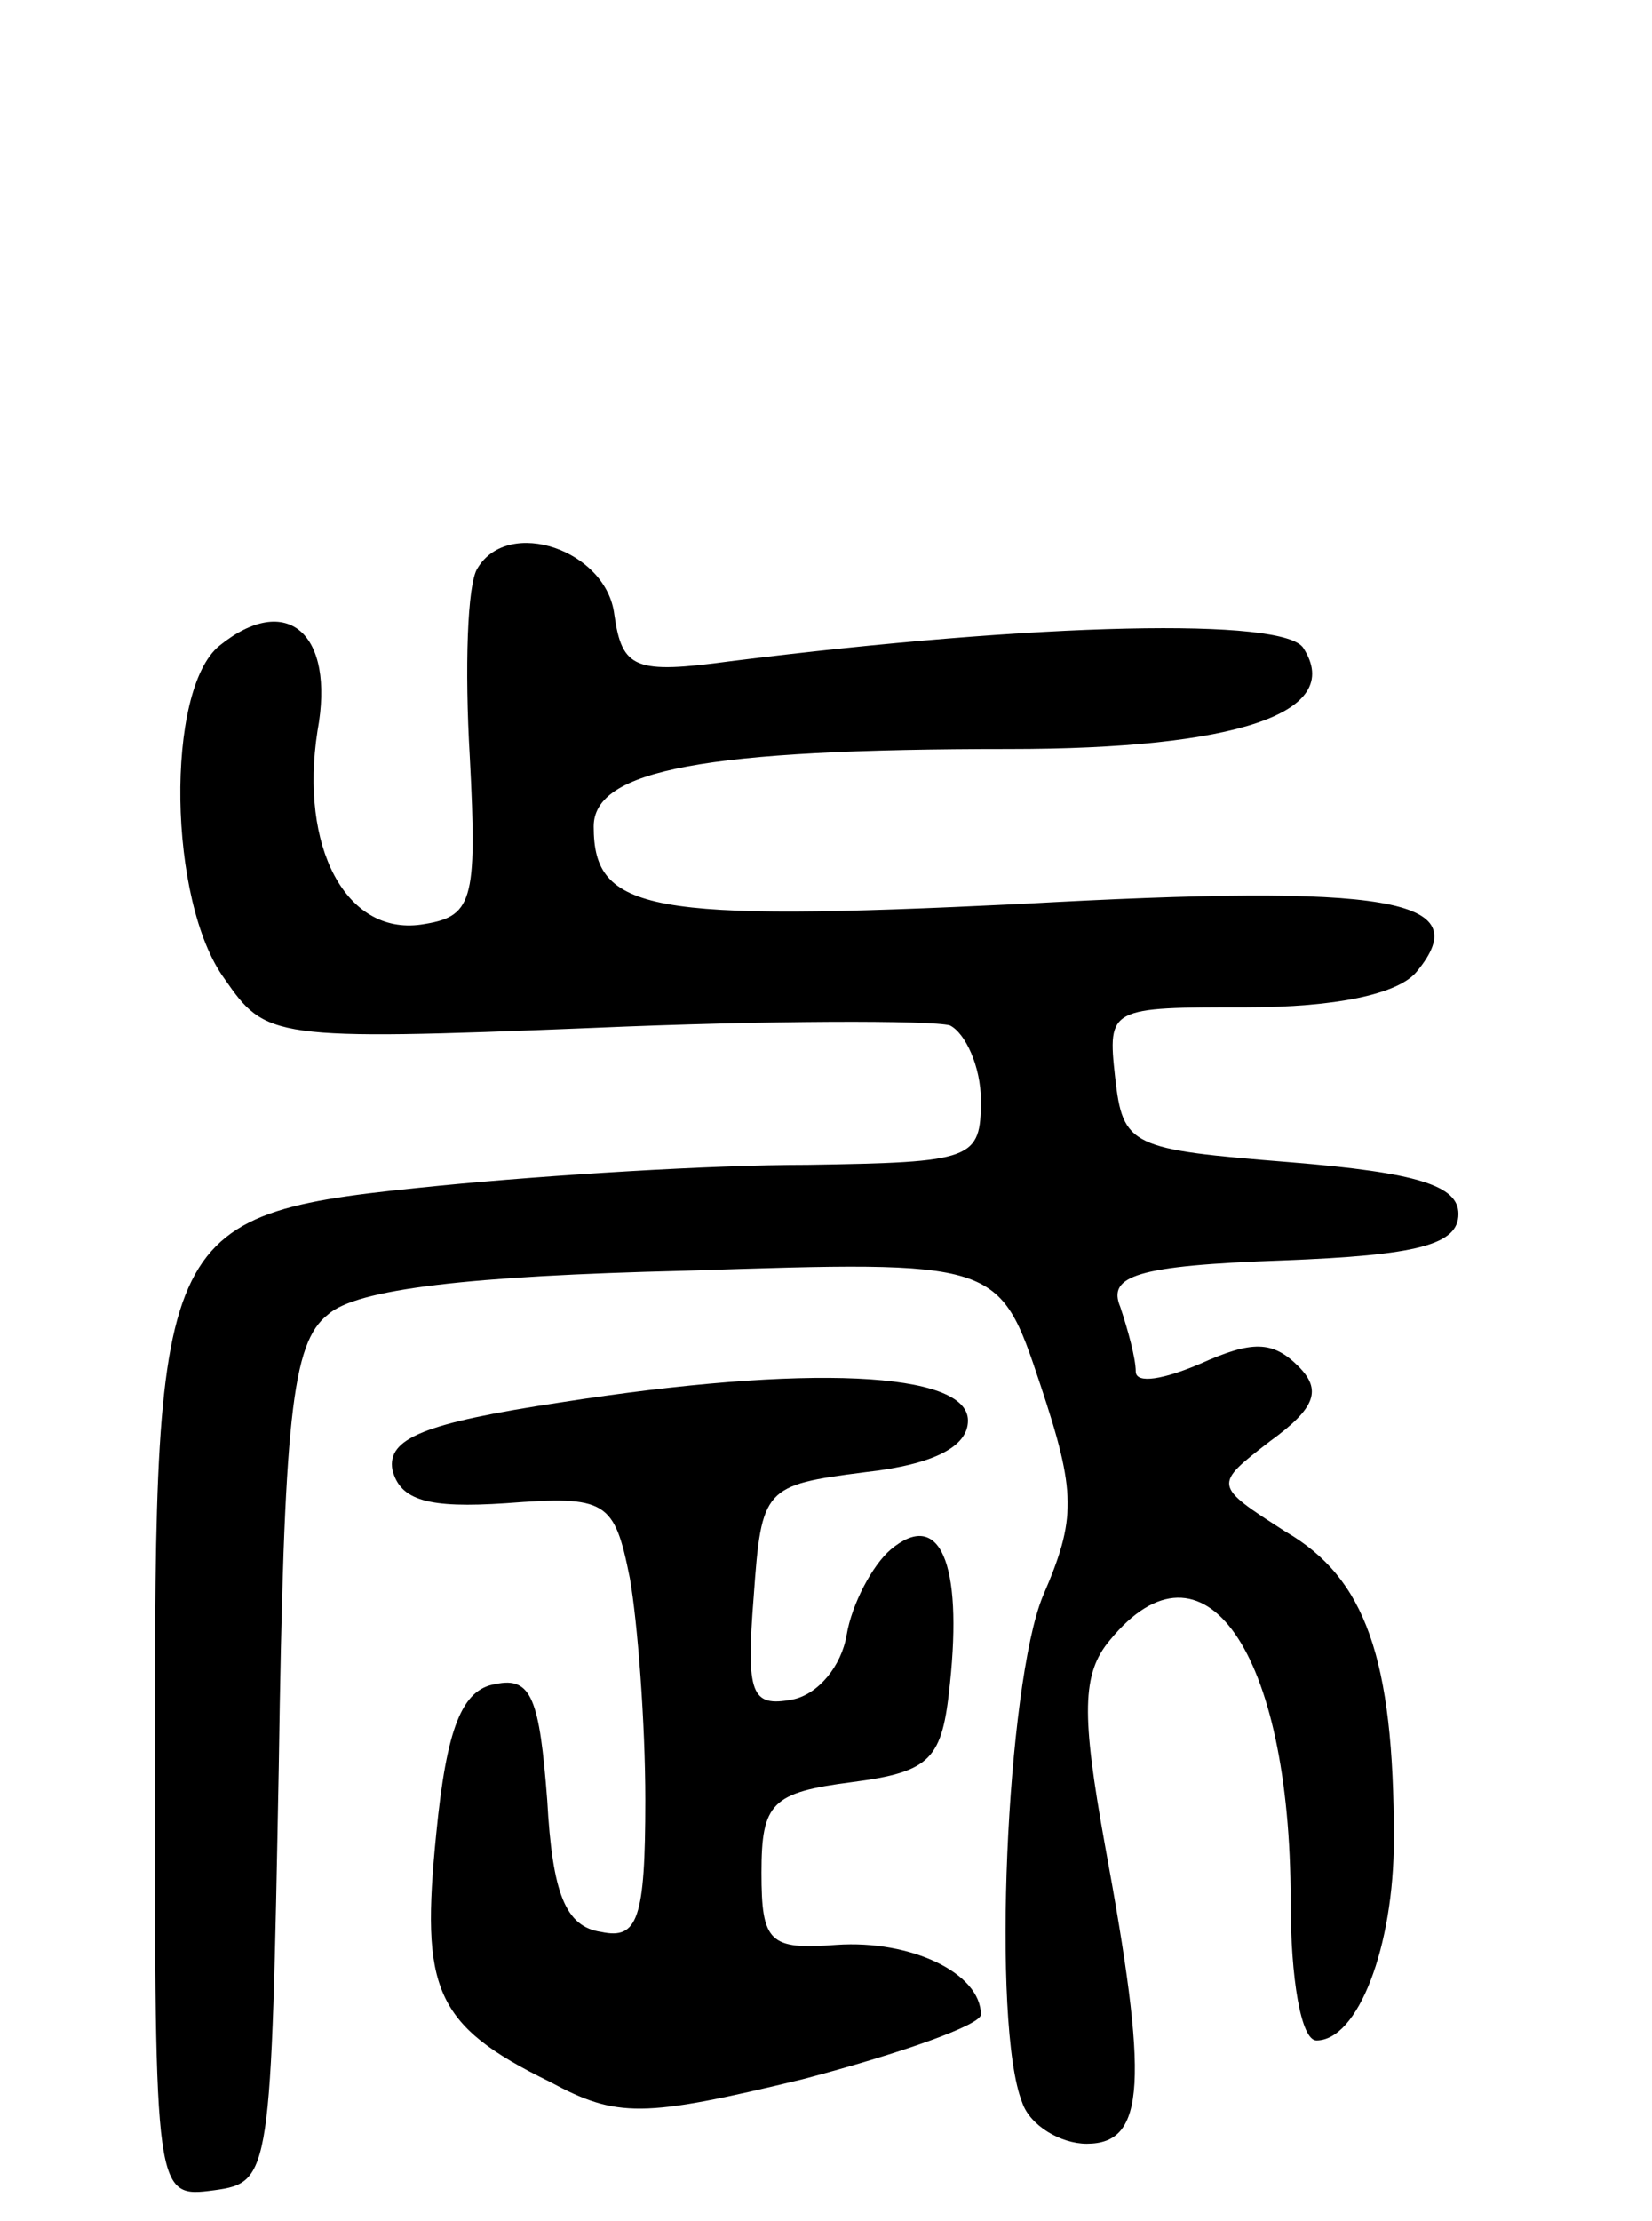 <svg version="1.0" xmlns="http://www.w3.org/2000/svg"
 width="64pt" height="86pt" viewBox="0 0 64 86"
 preserveAspectRatio="xMidYMid meet">
<g transform="translate(0,86) scale(0.1,-0.1)"
fill="#000000" stroke="none">
<path d="M185 640 c-4 -6 -5 -39 -3 -73 3 -57 1 -62 -19 -65 -29 -4 -47 30
-40 75 7 38 -12 54 -38 33 -21 -17 -20 -99 2 -129 16 -23 18 -24 142 -19 69 3
132 3 139 1 6 -3 12 -16 12 -29 0 -23 -3 -24 -67 -25 -38 0 -101 -4 -142 -8
-110 -11 -111 -13 -111 -223 0 -169 0 -169 23 -166 22 3 22 6 25 164 2 135 5
164 19 175 11 10 55 15 138 17 122 4 122 4 138 -44 14 -42 14 -52 1 -82 -14
-34 -20 -166 -8 -196 3 -9 15 -16 25 -16 23 0 24 24 7 116 -9 50 -9 66 2 79
36 44 70 -4 70 -101 0 -30 4 -54 10 -54 16 0 30 36 30 78 0 70 -11 101 -42
119 -28 18 -28 18 -6 35 18 13 20 20 11 29 -10 10 -18 10 -38 1 -14 -6 -25 -8
-25 -3 0 5 -3 16 -6 25 -5 12 6 16 63 18 52 2 68 6 68 18 0 11 -16 16 -65 20
-62 5 -65 6 -68 33 -3 27 -2 27 51 27 34 0 59 5 66 14 23 28 -10 34 -154 26
-144 -7 -165 -3 -165 30 0 22 43 30 161 30 88 0 130 14 114 39 -7 12 -102 10
-222 -5 -37 -5 -42 -3 -45 18 -3 25 -41 38 -53 18z"/>
<path d="M217 317 c-53 -8 -67 -14 -65 -26 3 -12 14 -15 44 -13 39 3 42 1 48
-29 3 -17 6 -56 6 -86 0 -46 -3 -54 -17 -51 -14 2 -19 15 -21 51 -3 39 -6 48
-20 45 -13 -2 -19 -17 -23 -58 -6 -60 -1 -74 44 -96 26 -14 36 -14 98 1 38 10
69 21 69 25 0 16 -27 29 -56 27 -26 -2 -29 1 -29 28 0 27 4 31 35 35 31 4 35
9 38 38 5 47 -4 68 -23 52 -7 -6 -15 -21 -17 -33 -2 -12 -11 -23 -21 -25 -16
-3 -18 2 -15 40 3 42 4 43 43 48 27 3 40 10 40 20 0 19 -62 22 -158 7z"/>
</g>
</svg>
